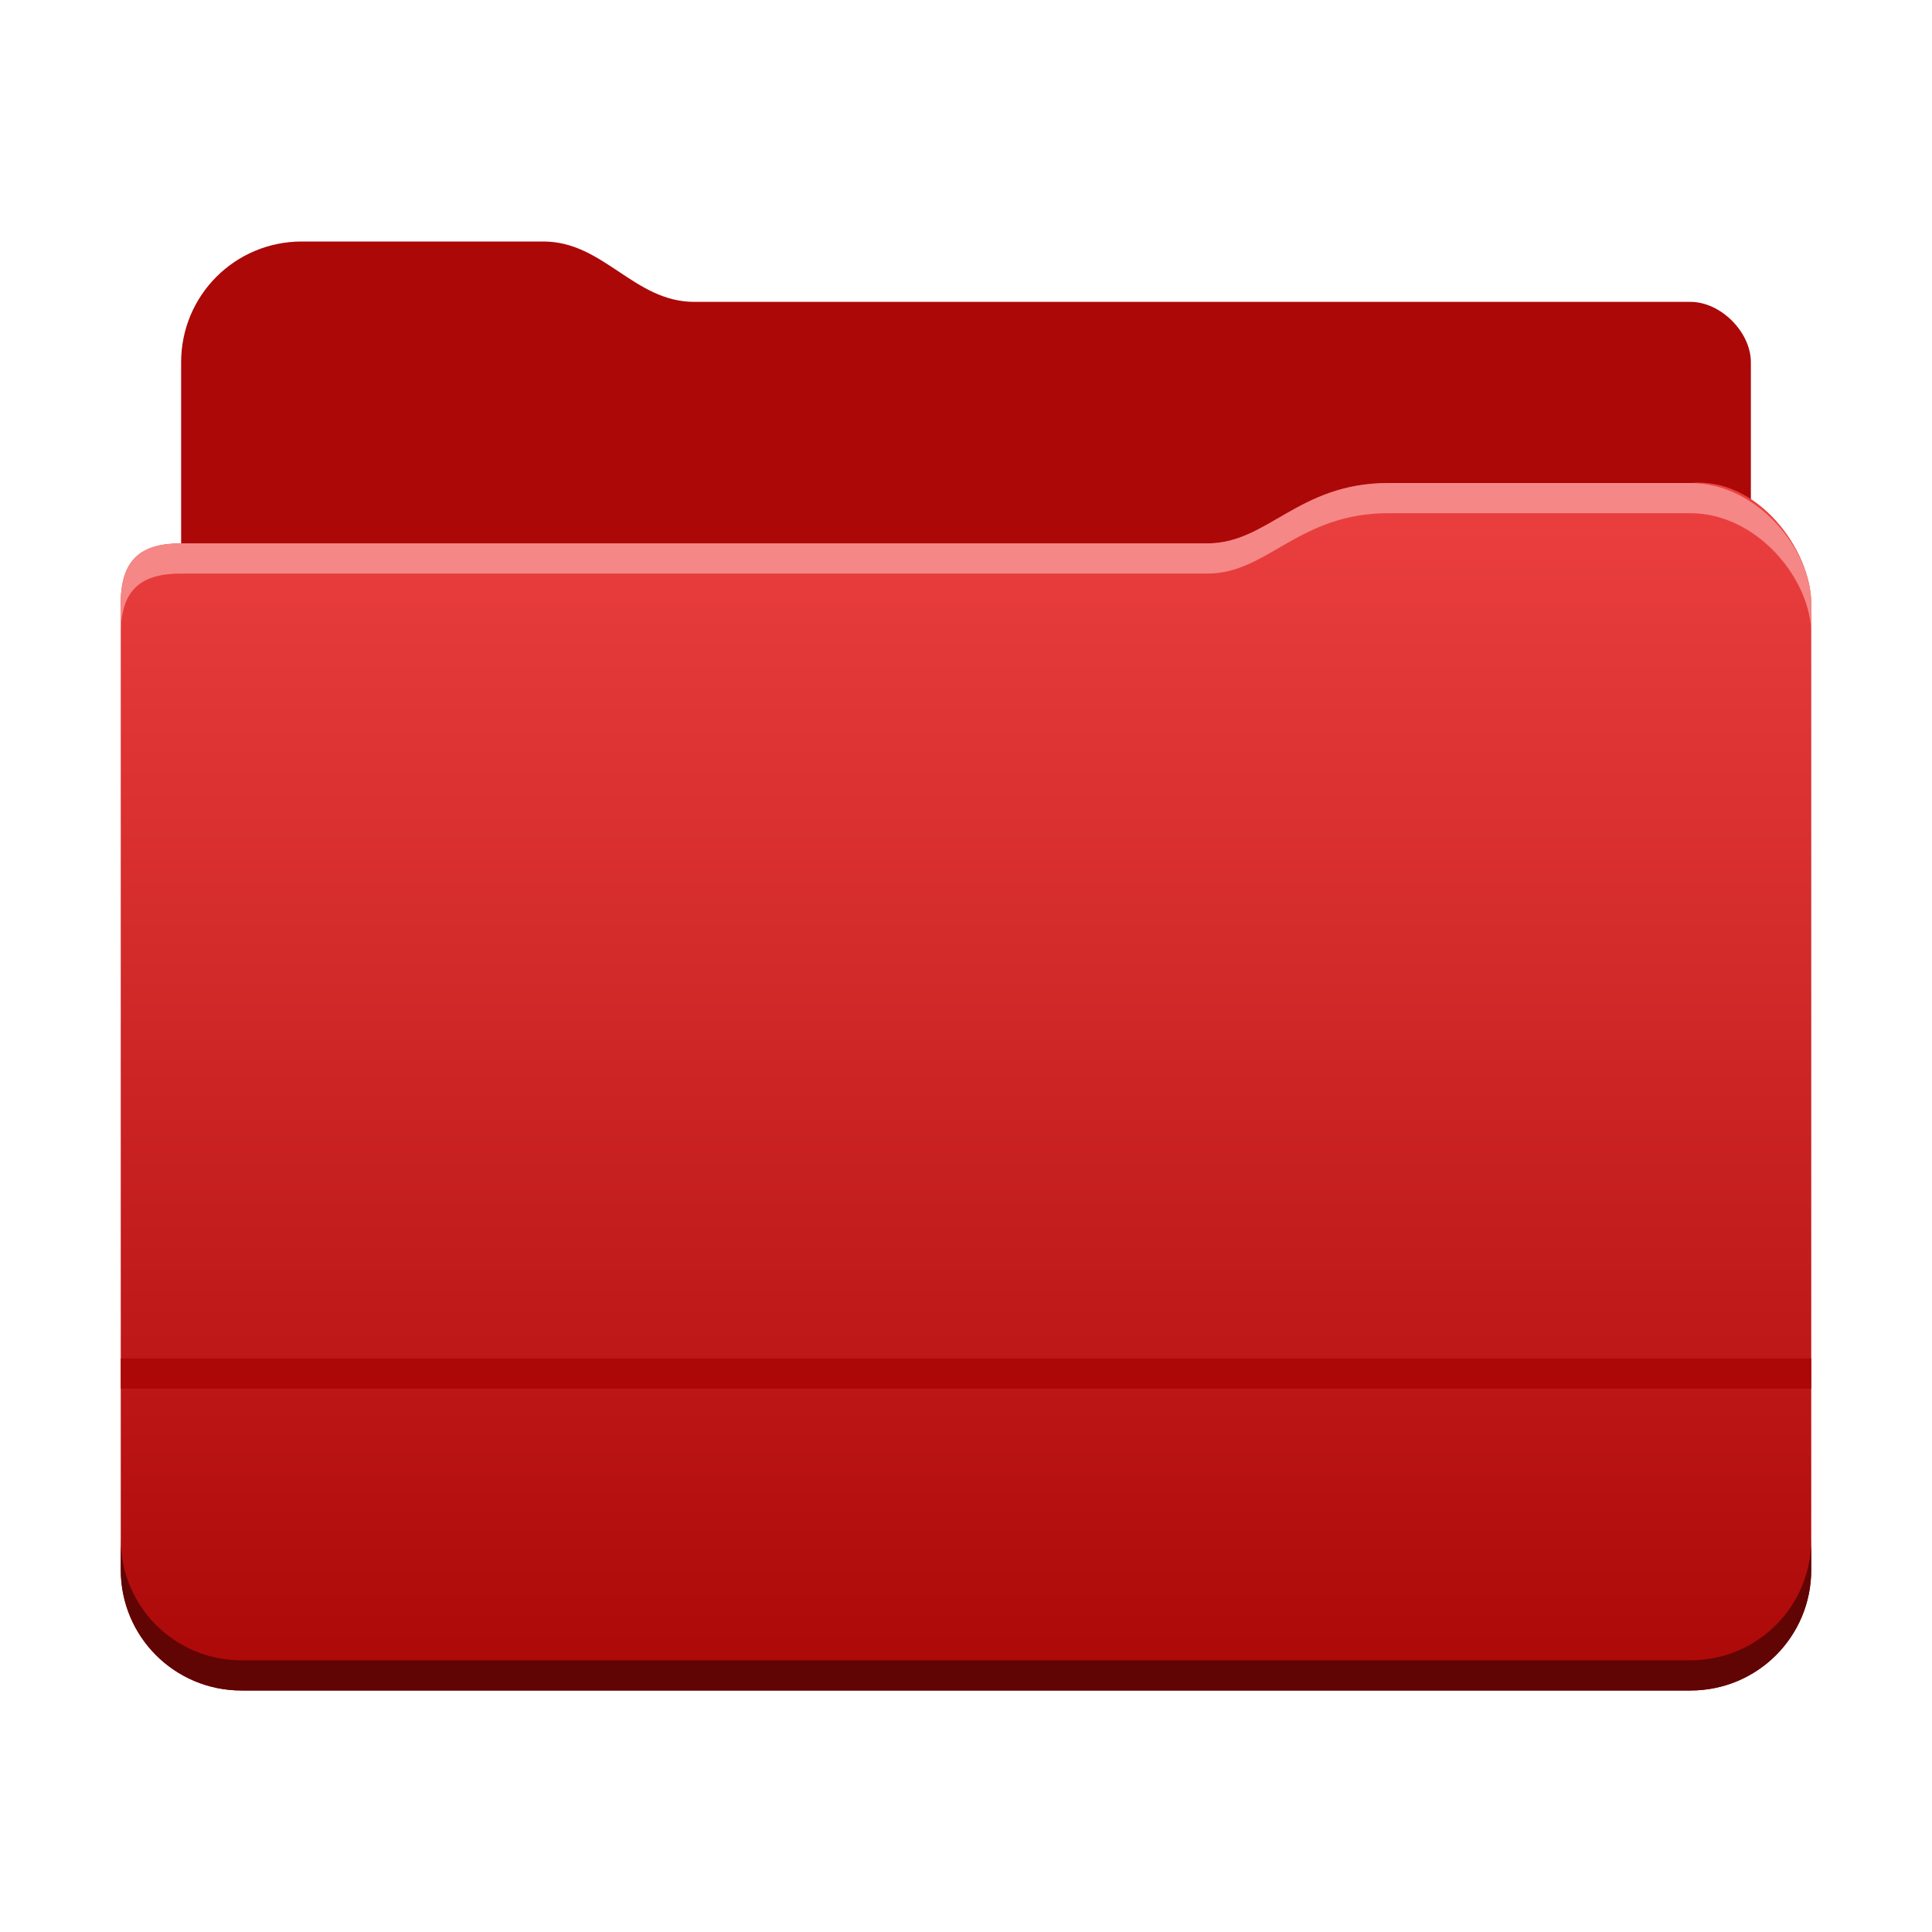 <?xml version="1.0" encoding="UTF-8" standalone="no"?>
<!-- Created with Inkscape (http://www.inkscape.org/) -->

<svg
   xmlns:dc="http://purl.org/dc/elements/1.1/"
   xmlns:cc="http://creativecommons.org/ns#"
   xmlns:rdf="http://www.w3.org/1999/02/22-rdf-syntax-ns#"
   xmlns:svg="http://www.w3.org/2000/svg"
   xmlns="http://www.w3.org/2000/svg"
   xmlns:xlink="http://www.w3.org/1999/xlink"
   xmlns:sodipodi="http://sodipodi.sourceforge.net/DTD/sodipodi-0.dtd"
   xmlns:inkscape="http://www.inkscape.org/namespaces/inkscape"
   id="svg2"
   height="64"
   viewBox="0 0 64 64"
   width="64"
   version="1.1"
   inkscape:version="0.91 r13725"
   sodipodi:docname="folder-red.svg">
  <sodipodi:namedview
     pagecolor="#ffffff"
     bordercolor="#666666"
     borderopacity="1"
     objecttolerance="10"
     gridtolerance="10"
     guidetolerance="10"
     inkscape:pageopacity="0"
     inkscape:pageshadow="2"
     inkscape:window-width="1837"
     inkscape:window-height="1574"
     id="namedview31"
     showgrid="false"
     inkscape:snap-bbox="true"
     inkscape:zoom="11.313708"
     inkscape:cx="46.469028"
     inkscape:cy="13.595668"
     inkscape:window-x="1685"
     inkscape:window-y="182"
     inkscape:window-maximized="0"
     inkscape:current-layer="svg2"
     inkscape:bbox-nodes="true"
     inkscape:object-nodes="true">
    <inkscape:grid
       type="xygrid"
       id="grid4159" />
  </sodipodi:namedview>
  <defs
     id="defs4">
    <linearGradient
       inkscape:collect="always"
       id="linearGradient4166">
      <stop
         style="stop-color:#ec4040;stop-opacity:1"
         offset="0"
         id="stop4168" />
      <stop
         style="stop-color:#ac0808;stop-opacity:1"
         offset="1"
         id="stop4170" />
    </linearGradient>
    <linearGradient
       id="linearGradient9969"
       y2="1030.4"
       gradientUnits="userSpaceOnUse"
       x2="16"
       gradientTransform="translate(0 -983.44)"
       y1="1029.4"
       x1="16">
      <stop
         id="stop7403-3"
         stop-color="#fff"
         offset="0" />
      <stop
         id="stop7405-5"
         stop-opacity="0"
         stop-color="#fff"
         offset="1" />
    </linearGradient>
    <linearGradient
       id="linearGradient8837"
       y2="1030.4"
       gradientUnits="userSpaceOnUse"
       x2="16"
       gradientTransform="matrix(1.146,0,0,-1,-3.17,1075.3)"
       y1="1029.4"
       x1="16">
      <stop
         id="stop4904-2"
         offset="0" />
      <stop
         id="stop4906-9"
         stop-opacity="0"
         offset="1" />
    </linearGradient>
    <linearGradient
       id="linearGradient9967-9"
       y2="999.114"
       gradientUnits="userSpaceOnUse"
       x2="12"
       gradientTransform="translate(0 -984.4)"
       y1="1040.4"
       x1="12">
      <stop
         id="stop8173-6-2"
         stop-color="#39a4f3"
         offset="0" />
      <stop
         id="stop8175-7-02"
         stop-color="#0566af"
         offset="1"
         style="stop-color:#37a4f5;stop-opacity:1" />
    </linearGradient>
    <linearGradient
       id="linearGradient9967-9-3"
       y2="999.114"
       gradientUnits="userSpaceOnUse"
       x2="12"
       gradientTransform="translate(0,-984.4)"
       y1="1040.4"
       x1="12">
      <stop
         id="stop8173-6-2-6"
         stop-color="#39a4f3"
         offset="0" />
      <stop
         id="stop8175-7-02-7"
         stop-color="#0566af"
         offset="1"
         style="stop-color:#37a4f5;stop-opacity:1" />
    </linearGradient>
    <linearGradient
       id="linearGradient9967-9-35"
       y2="999.114"
       gradientUnits="userSpaceOnUse"
       x2="12"
       gradientTransform="translate(0,-983.4)"
       y1="1040.4"
       x1="12">
      <stop
         id="stop8173-6-2-62"
         stop-color="#39a4f3"
         offset="0" />
      <stop
         id="stop8175-7-02-9"
         stop-color="#0566af"
         offset="1"
         style="stop-color:#37a4f5;stop-opacity:1" />
    </linearGradient>
    <linearGradient
       inkscape:collect="always"
       xlink:href="#linearGradient4166"
       id="linearGradient4172"
       x1="30"
       y1="16"
       x2="30"
       y2="56"
       gradientUnits="userSpaceOnUse" />
  </defs>
  <path
     sodipodi:nodetypes="sssssssssss"
     d="M 10,8 C 7.784,8 6,9.784 6,12 l 0,21 c 0,2.216 1.784,4 4,4 l 44,0 c 2.216,0 4,-1.784 4,-4 l 0,-21 c 0,-1 -1,-2 -2,-2 L 23,10 C 21,10 20,8 18,8 Z"
     style="color:#000000;isolation:auto;mix-blend-mode:normal;solid-color:#000000;fill:#ac0808;fill-opacity:1;color-rendering:auto;image-rendering:auto;shape-rendering:auto"
     id="rect5610-0-8-1"
     inkscape:connector-curvature="0" />
  <path
     sodipodi:nodetypes="csscsssccscc"
     inkscape:connector-curvature="0"
     d="m 46,16 c -3,0 -4,2 -6,2 L 6,18 c -1.362,0 -2,0.558 -2,2 l 0,32 c 0,2.216 1.784,4 4,4 l 48,0 c 2.216,0 4.001,-1.784 4,-4 l 0,-32 c 0,-1.793 -1.795,-4.219 -4.004,-3.998 l -10,0 z"
     style="color:#000000;isolation:auto;mix-blend-mode:normal;solid-color:#000000;fill:url(#linearGradient4172);fill-opacity:1;color-rendering:auto;image-rendering:auto;shape-rendering:auto"
     id="rect5605-5-9-5-9-3" />
  <path
     sodipodi:nodetypes="ccssccsscc"
     inkscape:connector-curvature="0"
     d="m 4,51 0,1 c 0.001,2.216 1.784,4 4,4 l 48,0 c 2.216,0 4.001,-1.784 4,-4 l 0,-0.994 c -0.002,2.213 -1.786,3.994 -4,3.994 l -48,0 c -2.216,0 -3.999,-1.784 -4,-4 z"
     style="color:#000000;isolation:auto;mix-blend-mode:normal;solid-color:#000000;fill:#600404;color-rendering:auto;image-rendering:auto;shape-rendering:auto"
     id="rect5605-5-9-5-9-9" />
  <path
     sodipodi:nodetypes="cssscssccscsscc"
     inkscape:connector-curvature="0"
     id="rect5605-5-9-5-9-3-5"
     d="m 46,16 c -3,0 -4,2 -6,2 L 6,18 c -1.362,0 -2,0.558 -2,2 l 0,1 c 0,-1.442 0.638,-2 2,-2 l 34,0 c 2,0 3,-2 6,-2 l -0.004,0 10,0 c 2.22,0 4.004,2.205 4.004,3.998 l 0,-1 c 0,-1.793 -1.784,-3.998 -4.004,-3.998 l -10,0 z"
     style="color:#000000;isolation:auto;mix-blend-mode:normal;solid-color:#000000;fill:#f58787;color-rendering:auto;image-rendering:auto;shape-rendering:auto" />
  <rect
     id="rect5679-96-6-3-9-1"
     style="color:#000000;opacity:1;isolation:auto;mix-blend-mode:normal;solid-color:#000000;fill:#ac0808;color-rendering:auto;image-rendering:auto;shape-rendering:auto"
     height="1"
     width="56"
     y="45"
     x="4" />
</svg>
